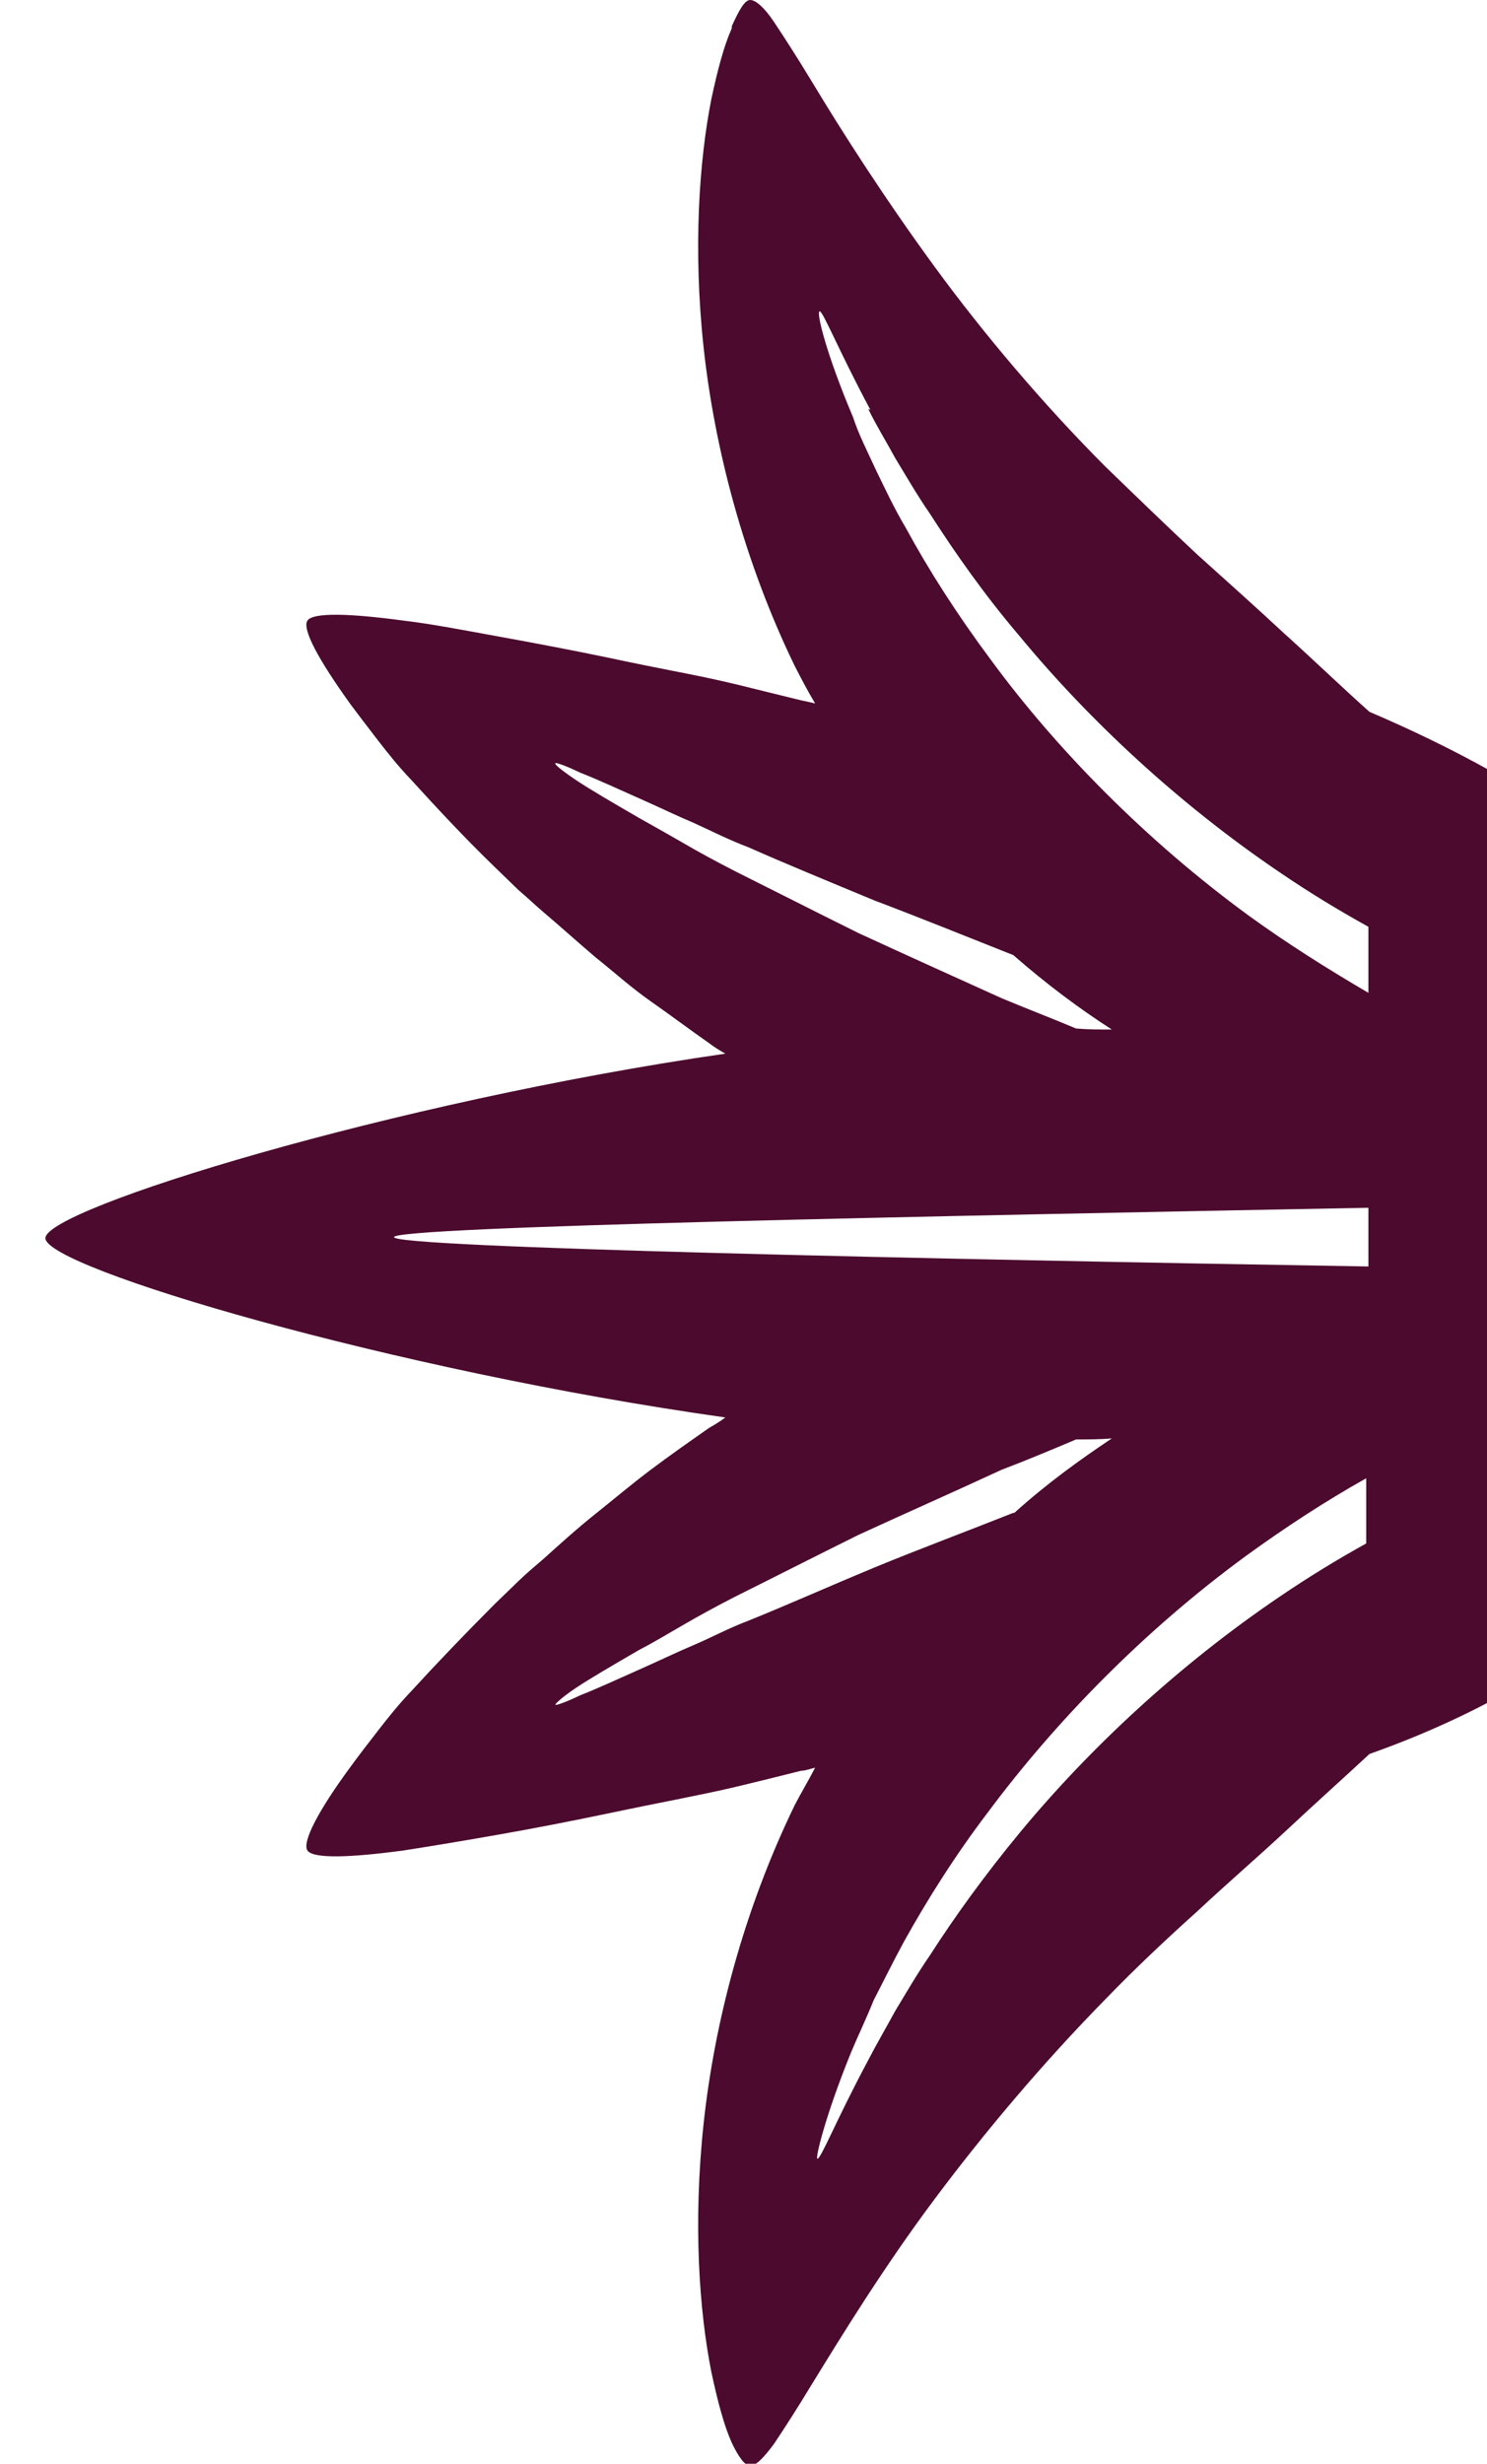 <svg width="32" height="53" viewBox="0 0 32 53" fill="none" xmlns="http://www.w3.org/2000/svg">
<path d="M15.748 0.609C15.585 0.97 15.445 1.488 15.306 2.142C15.049 3.45 14.91 5.345 15.143 7.487C15.376 9.63 16.005 12.066 17.1 14.321C17.239 14.592 17.379 14.862 17.542 15.133C17.449 15.111 17.356 15.088 17.239 15.065C16.773 14.953 16.331 14.84 15.865 14.727C15.399 14.614 14.956 14.524 14.49 14.434C14.257 14.389 14.048 14.344 13.815 14.299C13.582 14.253 13.372 14.208 13.162 14.163C12.3 13.983 11.461 13.825 10.716 13.69C9.97 13.554 9.271 13.419 8.689 13.351C7.524 13.193 6.732 13.171 6.615 13.351C6.499 13.532 6.848 14.186 7.547 15.156C7.734 15.404 7.92 15.652 8.13 15.922C8.339 16.193 8.572 16.486 8.852 16.779C9.388 17.366 9.97 17.997 10.646 18.651C10.809 18.809 10.972 18.967 11.159 19.148C11.345 19.305 11.508 19.463 11.694 19.621C12.067 19.937 12.44 20.275 12.813 20.591C13.209 20.907 13.582 21.245 14.001 21.538C14.42 21.831 14.84 22.147 15.259 22.44C15.376 22.53 15.492 22.598 15.609 22.666C8.433 23.703 0.977 26.004 0.977 26.635C0.977 27.267 8.409 29.477 15.609 30.492C15.492 30.582 15.376 30.65 15.259 30.717C14.84 31.011 14.42 31.304 14.001 31.619C13.582 31.935 13.209 32.251 12.813 32.567C12.417 32.882 12.044 33.221 11.694 33.536C11.508 33.694 11.322 33.852 11.159 34.01C10.995 34.168 10.809 34.348 10.646 34.506C9.994 35.16 9.388 35.792 8.852 36.378C8.572 36.671 8.339 36.965 8.13 37.235C7.92 37.506 7.71 37.776 7.547 38.002C6.848 38.949 6.499 39.626 6.615 39.806C6.732 39.987 7.524 39.964 8.689 39.806C9.271 39.716 9.947 39.603 10.716 39.468C11.485 39.333 12.3 39.175 13.162 38.994C13.372 38.949 13.605 38.904 13.815 38.859C14.048 38.814 14.257 38.769 14.49 38.724C14.933 38.633 15.399 38.543 15.865 38.431C16.331 38.318 16.797 38.205 17.239 38.092C17.333 38.092 17.449 38.047 17.542 38.025C17.403 38.295 17.239 38.566 17.1 38.836C16.005 41.092 15.376 43.505 15.143 45.67C14.91 47.835 15.049 49.707 15.306 51.015C15.445 51.669 15.585 52.188 15.748 52.549C15.888 52.842 16.028 53.045 16.144 53.045C16.261 53.045 16.424 52.887 16.657 52.571C16.867 52.256 17.146 51.827 17.473 51.286C18.125 50.226 19.01 48.782 20.105 47.316C21.2 45.85 22.458 44.362 23.786 43.009C24.439 42.332 25.114 41.701 25.767 41.114C26.419 40.505 27.048 39.964 27.631 39.423C28.306 38.791 28.912 38.25 29.471 37.731C35.086 35.747 39.024 31.665 39.024 26.522C39.024 21.38 35.226 17.772 29.471 15.313C28.889 14.795 28.306 14.231 27.631 13.622C27.048 13.081 26.419 12.517 25.767 11.931C25.114 11.322 24.462 10.69 23.786 10.036C22.458 8.705 21.177 7.194 20.105 5.728C19.034 4.262 18.125 2.842 17.473 1.759C17.146 1.218 16.867 0.789 16.657 0.473C16.447 0.158 16.261 -0 16.144 -0C16.028 -0 15.911 0.203 15.748 0.564V0.609ZM29.448 33.176C28.796 33.536 28.166 33.92 27.537 34.348C25.371 35.814 23.437 37.618 21.946 39.423C21.2 40.325 20.548 41.227 20.012 42.062C19.732 42.468 19.499 42.873 19.266 43.257C19.057 43.64 18.847 44.001 18.684 44.317C17.985 45.625 17.659 46.459 17.589 46.437C17.542 46.437 17.752 45.535 18.311 44.159C18.451 43.821 18.637 43.437 18.8 43.031C19.01 42.625 19.22 42.197 19.453 41.768C19.942 40.889 20.548 39.919 21.27 38.972C22.715 37.032 24.625 35.07 26.815 33.469C27.654 32.86 28.516 32.296 29.401 31.8V33.221L29.448 33.176ZM21.806 32.544C20.781 32.95 19.756 33.333 18.824 33.717C17.845 34.123 16.937 34.529 16.098 34.867C15.678 35.025 15.306 35.228 14.933 35.386C14.56 35.544 14.234 35.702 13.931 35.837C13.325 36.108 12.836 36.333 12.487 36.468C12.16 36.626 11.951 36.694 11.951 36.671C11.951 36.649 12.091 36.513 12.393 36.31C12.696 36.108 13.162 35.837 13.745 35.498C14.048 35.341 14.35 35.16 14.7 34.957C15.049 34.754 15.422 34.551 15.818 34.348C16.634 33.942 17.519 33.491 18.474 33.018C19.453 32.567 20.478 32.116 21.55 31.619C22.086 31.416 22.621 31.191 23.157 30.965C23.414 30.965 23.67 30.965 23.926 30.943C23.25 31.394 22.528 31.913 21.829 32.544H21.806ZM29.448 27.244C19.942 27.086 8.479 26.838 8.479 26.613C8.479 26.387 19.942 26.162 29.448 25.981V27.221V27.244ZM23.157 22.125C22.621 21.899 22.086 21.696 21.55 21.471C20.501 20.997 19.453 20.523 18.474 20.072C17.519 19.599 16.634 19.148 15.818 18.741C15.422 18.538 15.049 18.336 14.7 18.133C14.35 17.93 14.024 17.749 13.745 17.591C13.162 17.253 12.696 16.982 12.393 16.779C12.091 16.576 11.927 16.441 11.951 16.419C11.951 16.396 12.16 16.464 12.487 16.622C12.836 16.757 13.325 16.982 13.931 17.253C14.234 17.388 14.56 17.546 14.933 17.704C15.282 17.862 15.678 18.065 16.098 18.223C16.913 18.584 17.845 18.967 18.824 19.373C19.779 19.734 20.781 20.14 21.806 20.546C22.528 21.177 23.227 21.696 23.926 22.147C23.67 22.147 23.414 22.147 23.157 22.125ZM18.684 8.796C18.847 9.134 19.057 9.472 19.266 9.856C19.499 10.239 19.732 10.645 20.012 11.051C20.548 11.885 21.177 12.787 21.946 13.69C23.437 15.494 25.371 17.298 27.537 18.764C28.166 19.193 28.796 19.576 29.448 19.937V21.358C28.563 20.839 27.701 20.298 26.862 19.689C24.672 18.087 22.738 16.125 21.317 14.186C20.595 13.216 19.989 12.269 19.499 11.367C19.243 10.938 19.034 10.487 18.847 10.104C18.661 9.698 18.474 9.337 18.358 8.976C17.775 7.6 17.566 6.721 17.636 6.698C17.705 6.676 18.032 7.51 18.731 8.818L18.684 8.796Z" fill="#4C0A2E"/>
</svg>
